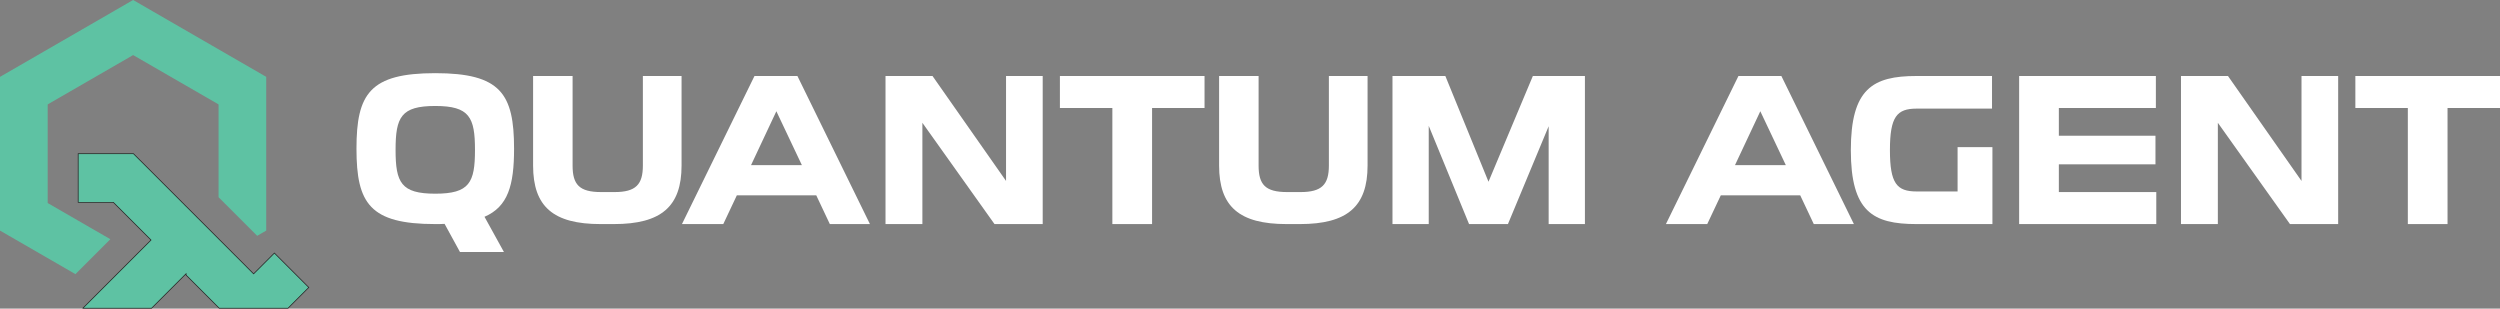 <?xml version="1.0" encoding="UTF-8"?>
<svg id="Layer_1" data-name="Layer 1" xmlns="http://www.w3.org/2000/svg" viewBox="0 0 3516.03 434">
  <rect x="0" y="0" width="3516.03" height="434" fill="#808080" stroke="none"/>
  <defs>
    <style>
      .cls-1, .cls-2 {
        fill: #5ec2a3;
      }

      .cls-3 {
        fill: #fff;
      }

      .cls-2 {
        stroke: #231f20;
        stroke-miterlimit: 10;
      }
    </style>
  </defs>
  <g>
    <polygon class="cls-2" points="434.28 404.26 405.05 433.5 308.32 433.5 261.7 386.87 261.7 384.98 260.76 385.92 213.28 433.41 213.2 433.5 116.65 433.5 116.56 433.41 164.92 385.06 212.4 337.58 181.63 306.79 159.39 284.57 109.94 284.57 109.94 216.19 187.73 216.19 229.99 258.44 256.12 284.57 260.76 289.22 261.7 290.15 309.12 337.57 330.08 358.53 356.68 385.14 385.92 355.9 434.28 404.26"/>
    <polygon class="cls-1" points="374.44 108.1 374.44 324.29 361.67 331.65 307.37 277.35 307.37 146.82 187.22 77.45 136.67 106.65 67.07 146.82 67.07 285.56 155.2 336.44 106.1 385.55 0 324.29 0 108.1 87.57 57.54 187.22 0 374.44 108.1"/>
  </g>
  <g>
    <path class="cls-3" d="M501.35,209.16c0-77.2,18.8-106.26,110.82-106.26s110.82,29.06,110.82,106.26c0,51.56-8.55,81.48-41.59,95.72l27.35,49.57h-61.82l-21.65-39.6c-4.27.29-8.55.29-13.1.29-92.02,0-110.82-29.06-110.82-105.98ZM556.34,210.87c0,45.87,7.69,61.54,55.84,61.54s55.84-15.67,55.84-61.54-7.69-61.82-55.84-61.82-55.84,15.67-55.84,61.82Z"/>
    <path class="cls-3" d="M844.62,315.14c-66.38,0-94.87-24.5-94.87-82.33v-125.92h55.55v125.92c0,26.78,9.4,37.32,40.17,37.32h18.8c29.91,0,39.88-10.54,39.88-37.32v-125.92h54.41v125.92c0,57.83-28.77,82.33-95.15,82.33h-18.8Z"/>
    <path class="cls-3" d="M1061.11,106.89h60.39l101.99,208.25h-56.41l-19.09-40.45h-111.67l-19.09,40.45h-58.11l101.99-208.25ZM1056.27,232.24h71.5l-35.89-75.78-35.61,75.78Z"/>
    <path class="cls-3" d="M1414.91,254.46V106.89h51.56v208.25h-67.8l-101.42-142.44v142.44h-51.85V106.89h66.09l103.41,147.57Z"/>
    <path class="cls-3" d="M1564.45,151.9h-73.79v-45.01h203.41v45.01h-73.78v163.24h-55.84v-163.24Z"/>
    <path class="cls-3" d="M1809.43,315.14c-66.38,0-94.87-24.5-94.87-82.33v-125.92h55.55v125.92c0,26.78,9.4,37.32,40.17,37.32h18.8c29.91,0,39.88-10.54,39.88-37.32v-125.92h54.41v125.92c0,57.83-28.77,82.33-95.15,82.33h-18.8Z"/>
    <path class="cls-3" d="M2066.09,315.14l-56.7-138.17v138.17h-50.99V106.89h74.36l60.68,148.71,62.39-148.71h73.22v208.25h-51v-137.6l-57.26,137.6h-54.7Z"/>
    <path class="cls-3" d="M2444.96,106.89h60.39l101.99,208.25h-56.41l-19.09-40.45h-111.67l-19.09,40.45h-58.11l101.99-208.25ZM2440.11,232.24h71.5l-35.89-75.78-35.61,75.78Z"/>
    <path class="cls-3" d="M2802.17,315.14h-106.83c-61.54,0-92.3-17.66-92.3-103.98s30.77-104.27,92.3-104.27h106.26v45.87h-105.98c-27.92,0-37.6,11.4-37.6,58.4s9.69,58.12,37.6,58.12h57.55v-62.39h49v108.26Z"/>
    <path class="cls-3" d="M3031.48,231.1h-135.89v39.03h137.03v45.01h-192.87V106.89h192.3v45.01h-136.46v39.03h135.89v40.17Z"/>
    <path class="cls-3" d="M3236.87,254.46V106.89h51.56v208.25h-67.8l-101.42-142.44v142.44h-51.85V106.89h66.09l103.41,147.57Z"/>
    <path class="cls-3" d="M3386.41,151.9h-73.79v-45.01h203.41v45.01h-73.78v163.24h-55.84v-163.24Z"/>
  </g>
</svg>